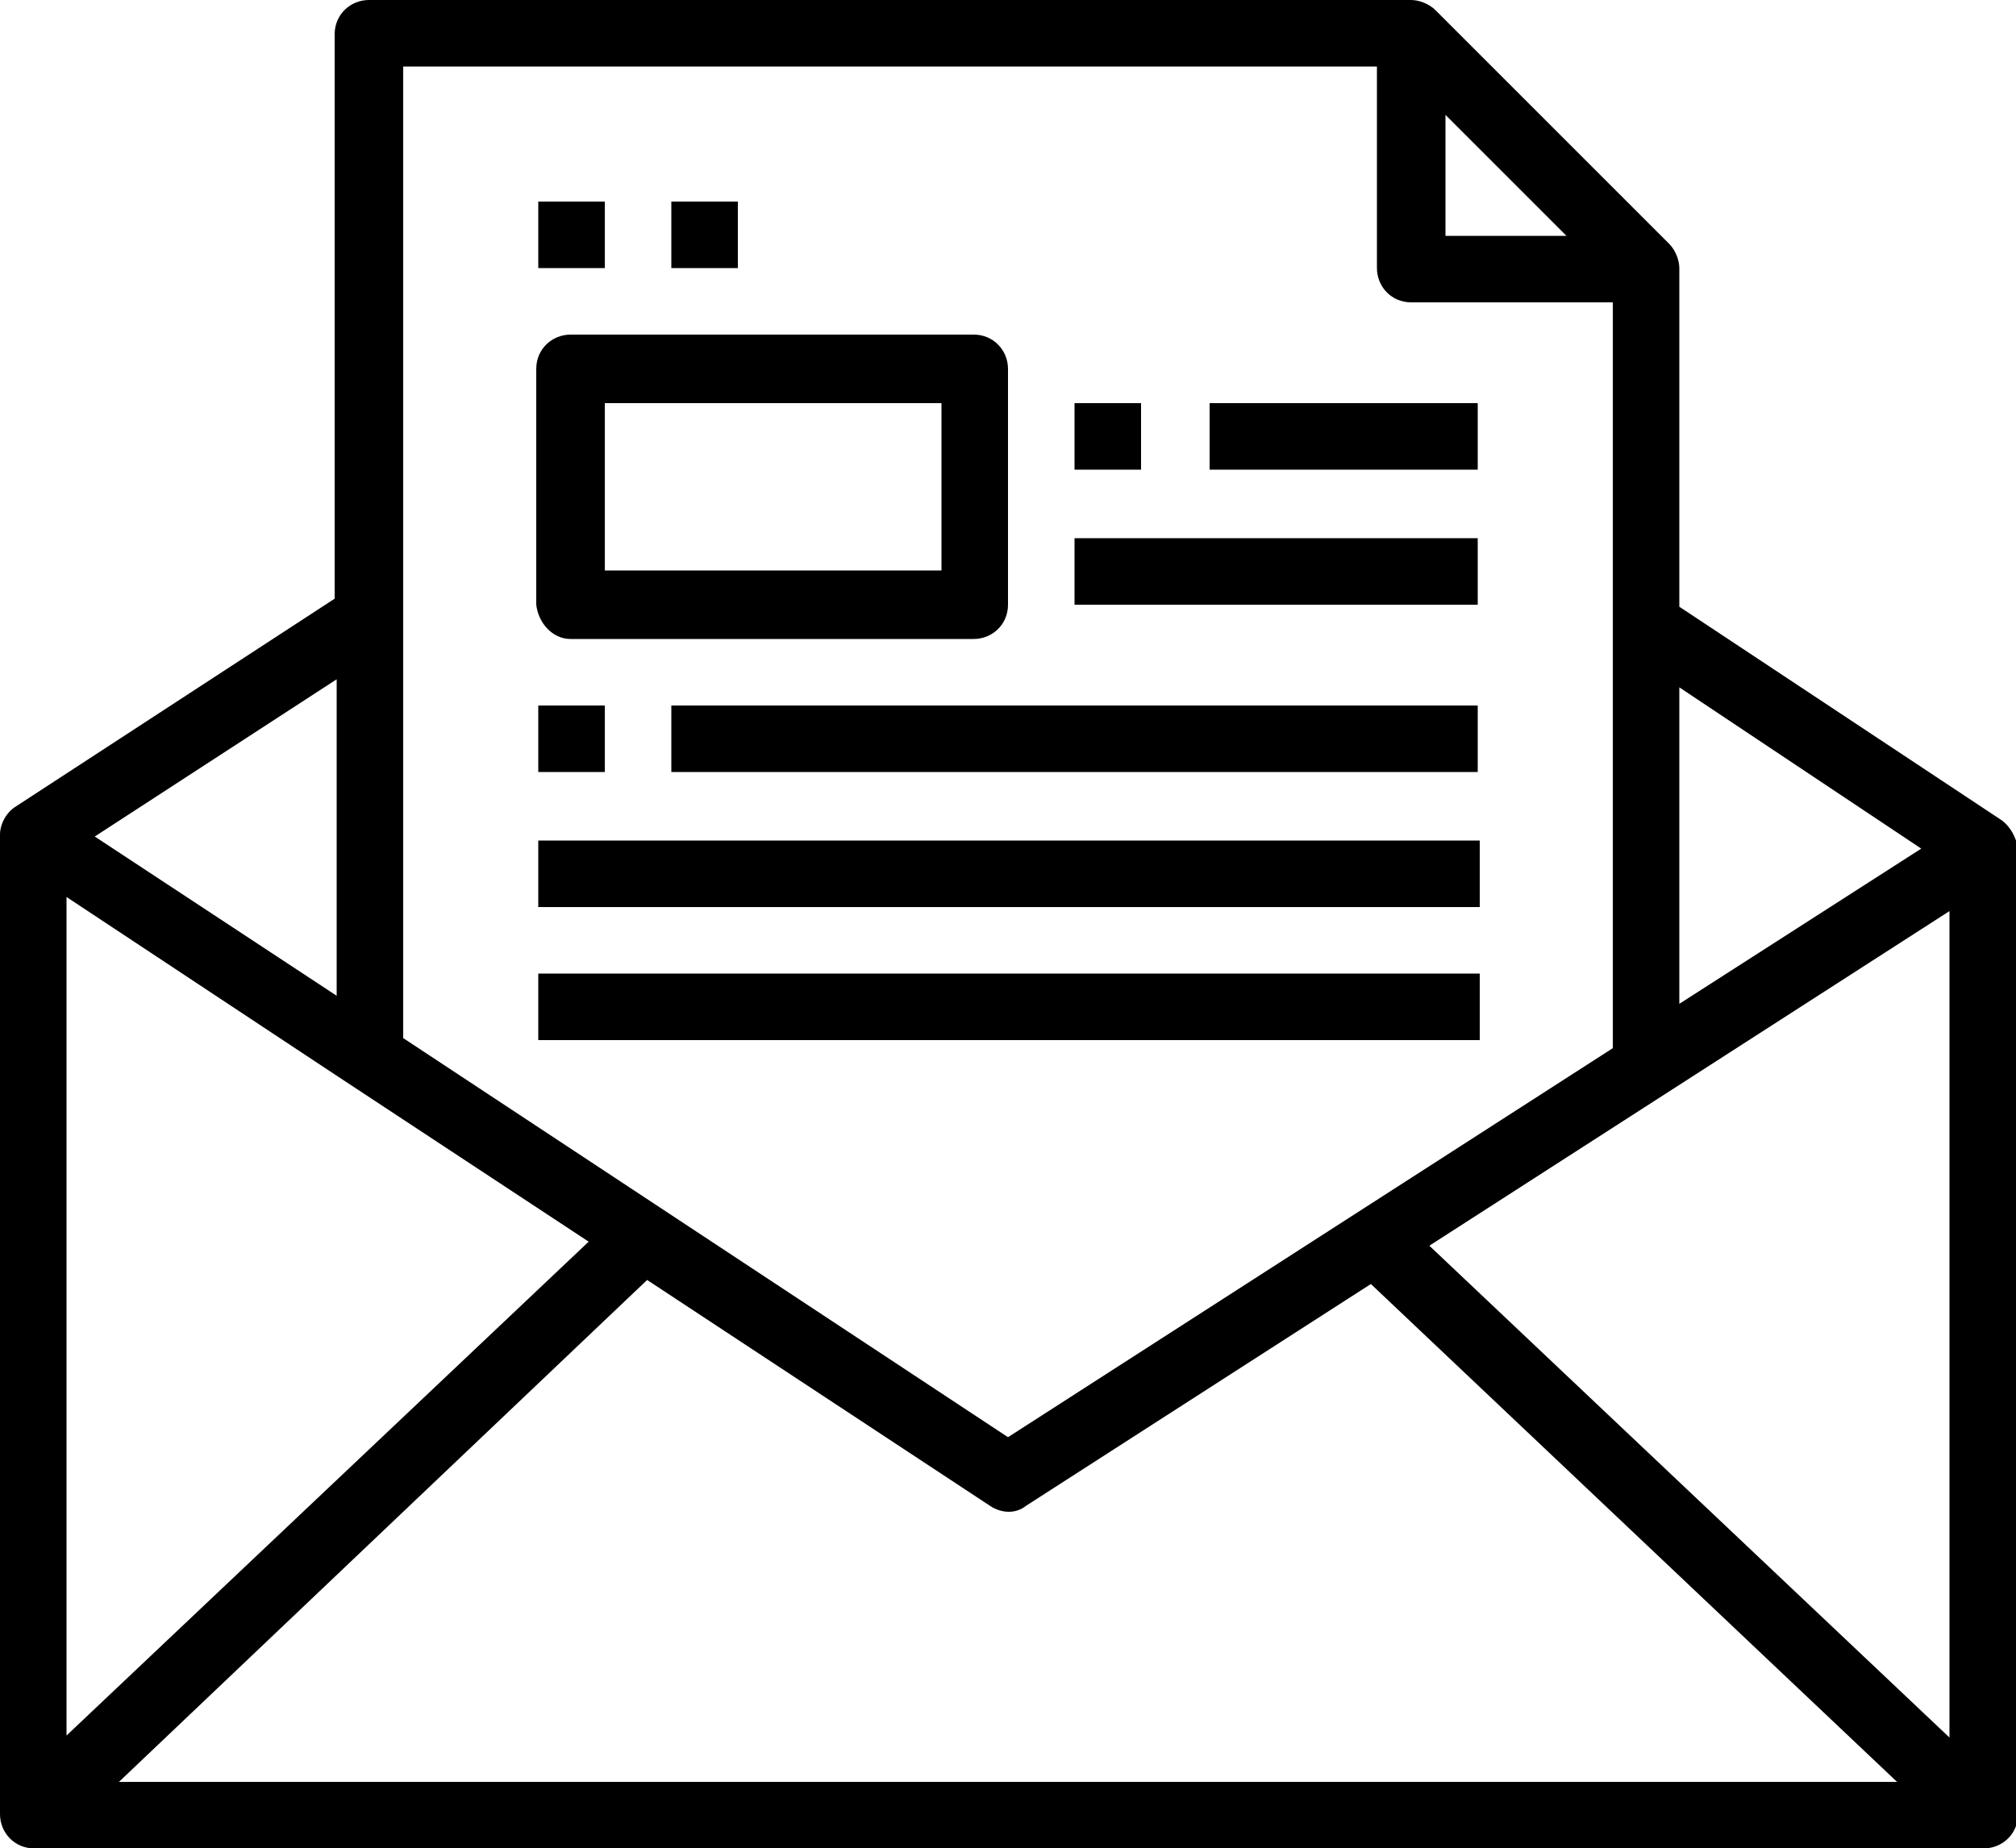 <?xml version="1.0" encoding="utf-8"?>
<!-- Generator: Adobe Illustrator 22.0.1, SVG Export Plug-In . SVG Version: 6.00 Build 0)  -->
<svg version="1.1" id="Layer_1" xmlns="http://www.w3.org/2000/svg" xmlns:xlink="http://www.w3.org/1999/xlink" x="0px" y="0px"
	 viewBox="0 0 100 91.7" style="enable-background:new 0 0 100 91.7;" xml:space="preserve">
<title>Email-letter-mail-message</title>
<g>
	<path d="M99.3,40.7L83.3,30.1V13.3h0c0-0.4-0.2-0.9-0.5-1.2L71.2,0.5C70.9,0.2,70.4,0,70,0v0H18.3c-0.9,0-1.7,0.7-1.7,1.7v28
		L0.8,40C0.3,40.3,0,40.9,0,41.4l0,0l0,0V90c0,0.9,0.7,1.7,1.7,1.7h96.7c0.9,0,1.7-0.7,1.7-1.7V42.1l0,0C100,41.5,99.7,41,99.3,40.7
		z M3.3,44.5l13.3,8.8v0h0l12.6,8.3L3.3,86.1V44.5z M32.1,63.5l17,11.2c0.6,0.4,1.3,0.4,1.8,0L68,63.7l26.1,24.7H5.9L32.1,63.5z
		 M70.9,61.8l25.8-16.6v41L70.9,61.8z M95.3,42.1l-12,7.7V34.1L95.3,42.1z M71.7,5.7l6,6h-6V5.7z M68.3,3.3v10
		c0,0.9,0.7,1.7,1.7,1.7h10v37L50,71.3L20,51.5V3.3H68.3z M16.7,33.7v15.7l-12-7.9L16.7,33.7z"/>
	<rect x="33.3" y="35" width="40" height="3.3"/>
	<rect x="26.7" y="41.7" width="46.7" height="3.3"/>
	<rect x="26.7" y="48.3" width="46.7" height="3.3"/>
	<rect x="26.7" y="35" width="3.3" height="3.3"/>
	<rect x="53.3" y="20" width="3.3" height="3.3"/>
	<rect x="26.7" y="10" width="3.3" height="3.3"/>
	<rect x="33.3" y="10" width="3.3" height="3.3"/>
	<path d="M28.3,31.7h20c0.9,0,1.7-0.7,1.7-1.7V18.3c0-0.9-0.7-1.7-1.7-1.7h-20c-0.9,0-1.7,0.7-1.7,1.7V30
		C26.7,30.9,27.4,31.7,28.3,31.7z M30,20h16.7v8.3H30V20z"/>
	<rect x="53.3" y="26.7" width="20" height="3.3"/>
	<rect x="60" y="20" width="13.3" height="3.3"/>
</g>
</svg>
